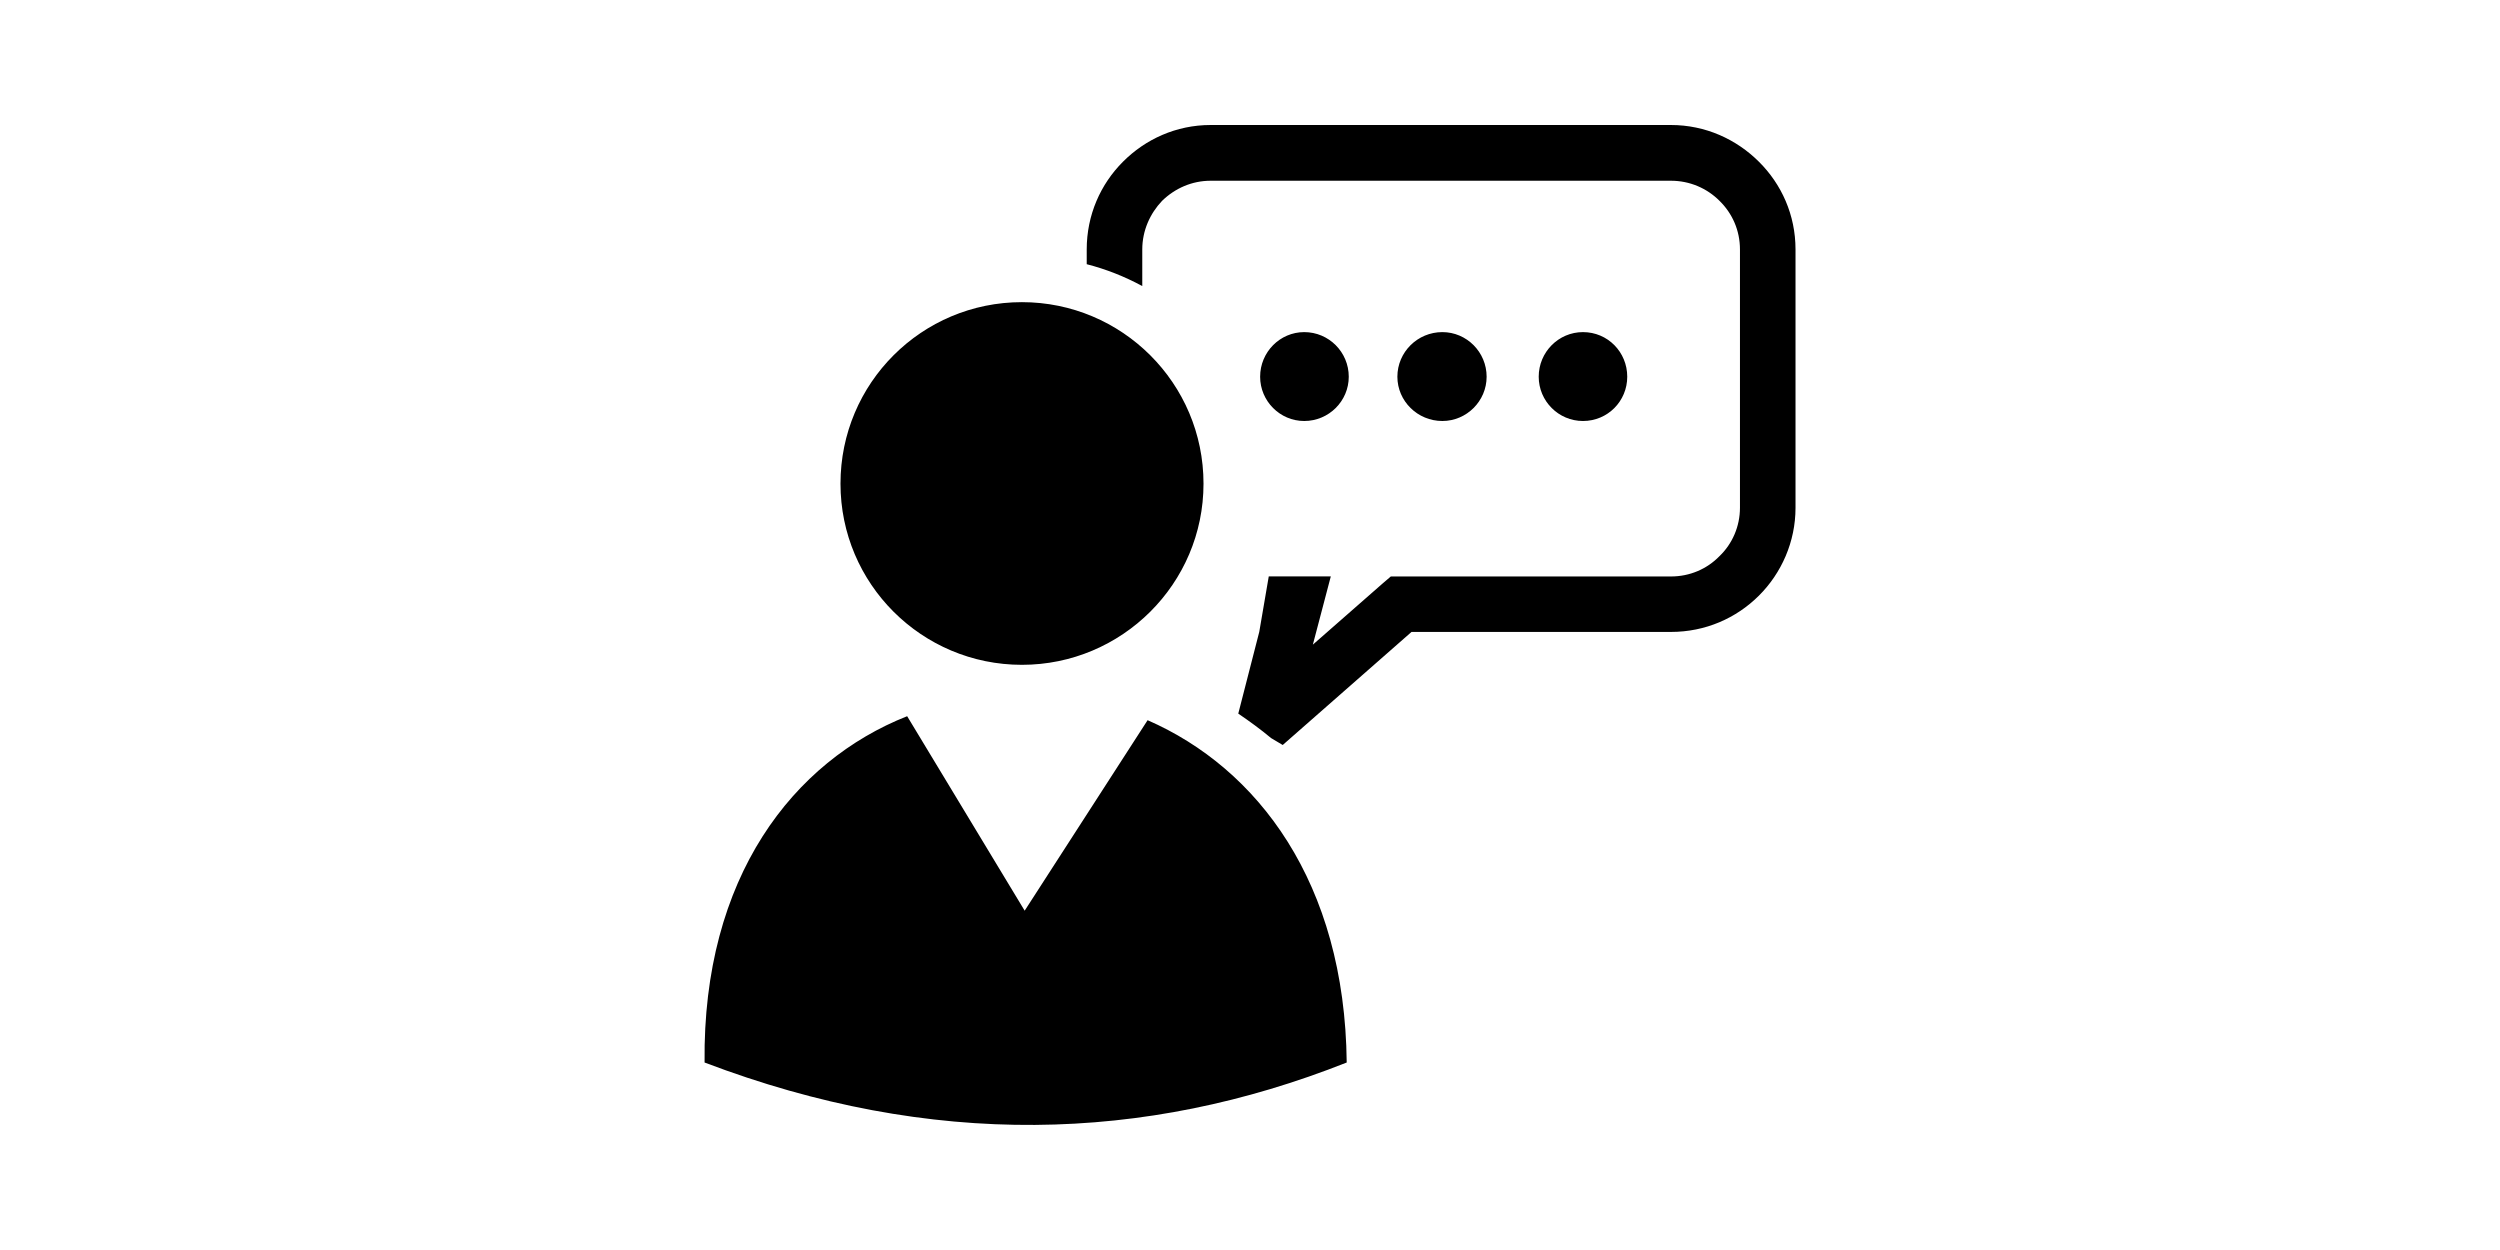 <?xml version="1.0" standalone="no"?><!DOCTYPE svg PUBLIC "-//W3C//DTD SVG 1.1//EN" "http://www.w3.org/Graphics/SVG/1.1/DTD/svg11.dtd"><svg class="icon" height="512" viewBox="0 0 1024 1024" version="1.1" xmlns="http://www.w3.org/2000/svg"><path d="M519.573 517.68l-17.185 66.919c9.248 6.262 18.496 13.035 26.869 20.025l9.539 5.68 105.513-92.624h212.482c28.326 0 53.594-11.286 72.090-29.71s30.001-44.128 30.001-71.943v-211.681c0-28.326-11.505-53.521-30.001-71.871-18.496-18.422-43.837-30.074-72.090-30.074h-377.051c-28.18 0-53.449 11.651-71.798 30.074-18.35 18.35-29.71 43.618-29.71 71.871v12.087c15.655 4.005 31.021 10.049 45.511 17.914v-30.001c0-15.51 6.407-29.491 16.238-39.831 10.559-10.268 24.467-16.457 39.831-16.457h376.978c15.51 0 29.564 6.19 39.831 16.457 10.559 10.34 16.748 24.321 16.748 39.831v211.609c0 15.292-6.262 29.564-16.748 39.613-10.268 10.559-24.321 16.675-39.831 16.675h-229.449l-6.554 5.607-57.308 50.244 7.282-27.67 7.427-28.253h-50.827l-7.792 45.511zM784.775 272.065c20.316 0 36.263 16.384 36.263 36.555 0 19.952-15.947 36.263-36.263 36.263-20.025 0-36.263-16.311-36.263-36.263 0-20.171 16.238-36.555 36.263-36.555v0zM669.578 272.065c-20.316 0-36.846 16.384-36.846 36.555 0 19.952 16.53 36.263 36.846 36.263 19.879 0 36.263-16.311 36.263-36.263 0-20.171-16.311-36.555-36.263-36.555v0zM556.419 272.065c-19.879 0-36.117 16.384-36.117 36.555 0 19.952 16.238 36.263 36.117 36.263 20.171 0 36.482-16.311 36.482-36.263 0-20.171-16.311-36.555-36.482-36.555v0zM325.15 247.525c-82.066 0-148.621 66.337-148.621 148.694 0 81.993 66.556 148.402 148.621 148.402 81.92 0 148.767-66.41 148.767-148.402 0-82.357-66.847-148.694-148.767-148.694v0zM591.226 870.41c-1.53-147.602-73.036-241.1-163.111-280.421l-100.707 156.048-96.266-159.325c-92.989 36.773-167.699 131.509-165.952 283.698 185.904 70.706 360.521 65.609 526.035 0v0z" /></svg>